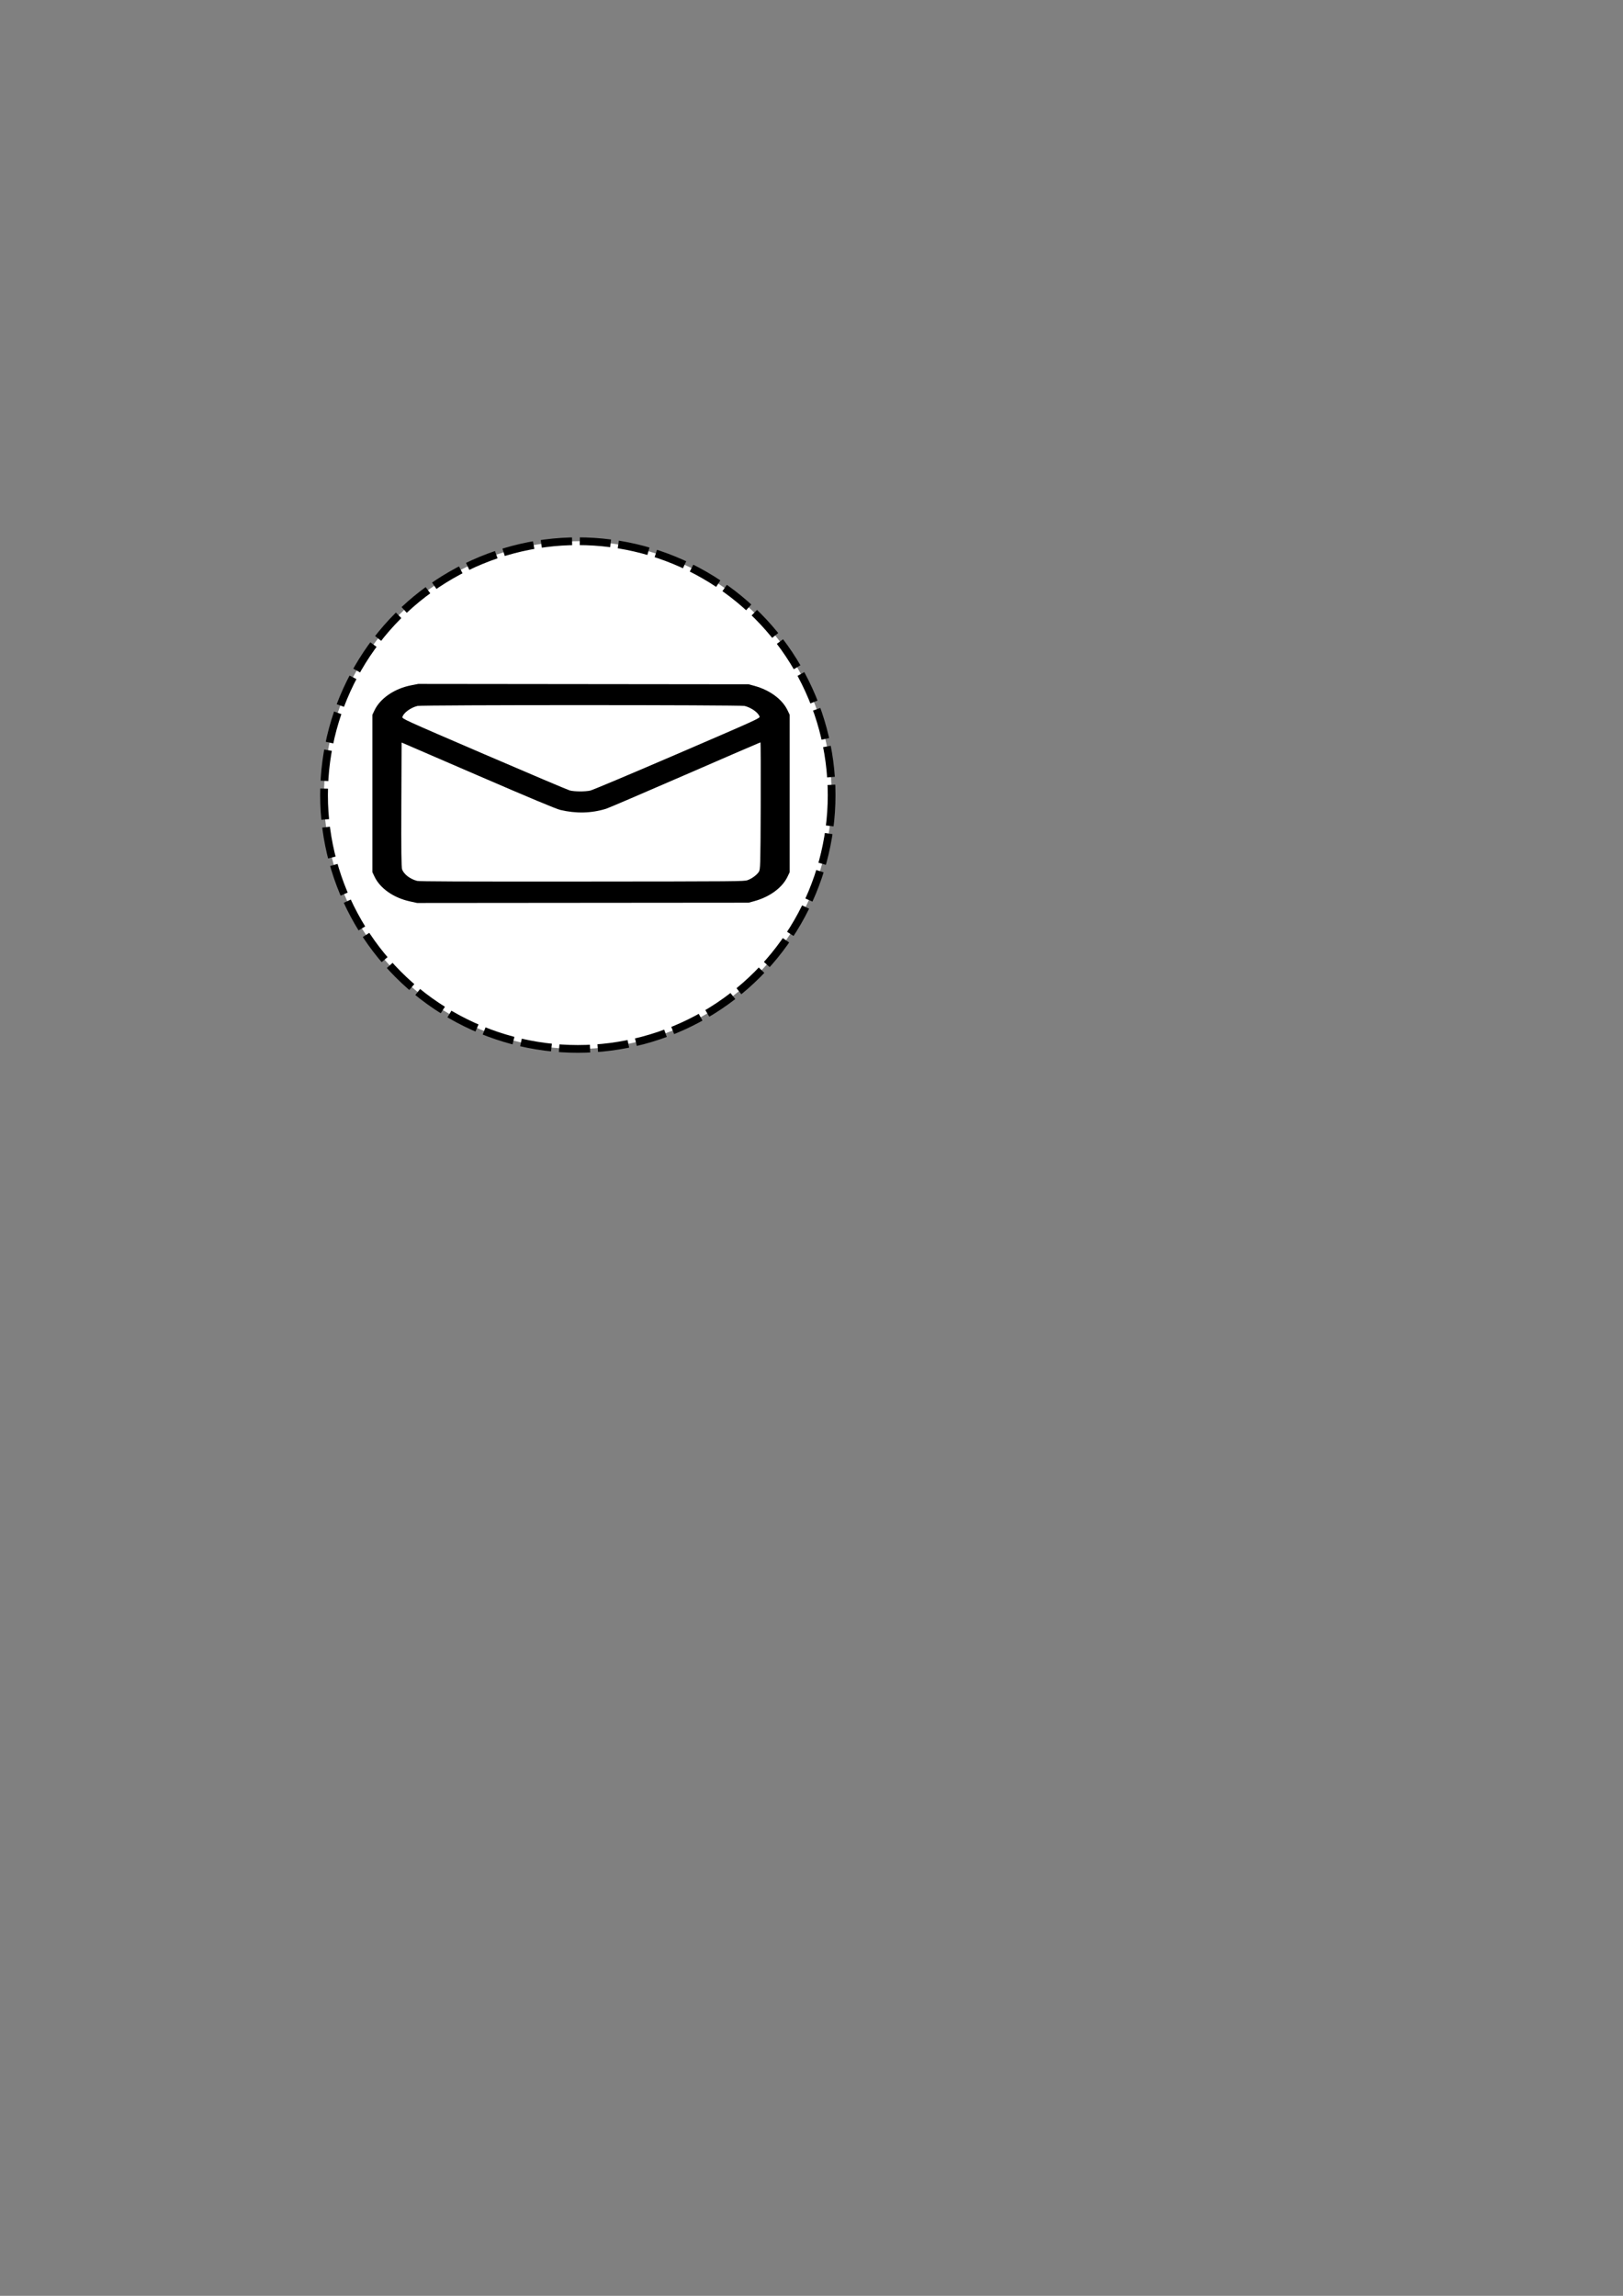 <?xml version="1.0" encoding="UTF-8" standalone="no"?>
<!-- Created with Inkscape (http://www.inkscape.org/) -->

<svg
   width="210mm"
   height="297mm"
   viewBox="0 0 210 297"
   version="1.1"
   id="svg1484"
   inkscape:version="1.1.1 (3bf5ae0d25, 2021-09-20)"
   sodipodi:docname="message_start_non_interrupting.svg"
   xmlns:inkscape="http://www.inkscape.org/namespaces/inkscape"
   xmlns:sodipodi="http://sodipodi.sourceforge.net/DTD/sodipodi-0.dtd"
   xmlns="http://www.w3.org/2000/svg"
   xmlns:svg="http://www.w3.org/2000/svg">
  <rect x="0" y="0" width="210" height="297" fill="#808080" stroke="none"/>
  <sodipodi:namedview
     id="namedview1486"
     pagecolor="#ffffff"
     bordercolor="#111111"
     borderopacity="1"
     inkscape:pageshadow="0"
     inkscape:pageopacity="0"
     inkscape:pagecheckerboard="1"
     inkscape:document-units="mm"
     showgrid="false"
     inkscape:zoom="1.2810466"
     inkscape:cx="397.33138"
     inkscape:cy="418.01759"
     inkscape:window-width="2560"
     inkscape:window-height="1377"
     inkscape:window-x="2552"
     inkscape:window-y="-8"
     inkscape:window-maximized="1"
     inkscape:current-layer="layer1" />
  <defs
     id="defs1481" />
  <g
     inkscape:label="Ebene 1"
     inkscape:groupmode="layer"
     id="layer1">
    <circle
       style="fill:#ffffff;stroke:#000000;stroke-width:1;stroke-miterlimit:4;stroke-dasharray:4,1;stroke-dashoffset:0;stroke-opacity:1"
       id="path31"
       cx="74.766"
       cy="102.855"
       r="32.839" />
    <path
       style="fill:#000000;stroke-width:0.101"
       d="m 53.067,116.616 c -2.131,-0.46 -3.883,-1.681 -4.612,-3.216 l -0.273,-0.575 V 102.649 92.472 l 0.273,-0.575 c 0.741,-1.558 2.579,-2.816 4.733,-3.239 l 0.93,-0.182 21.372,0.023 21.372,0.023 0.735,0.2 c 2.009,0.547 3.625,1.739 4.308,3.176 l 0.273,0.575 v 10.177 10.177 l -0.273,0.575 c -0.683,1.437 -2.299,2.628 -4.308,3.176 l -0.735,0.2 -21.445,0.018 -21.445,0.018 z m 43.659,-2.753 c 0.562,-0.203 1.167,-0.646 1.454,-1.065 0.204,-0.299 0.218,-0.768 0.248,-8.539 0.017,-4.523 0.002,-8.223 -0.033,-8.223 -0.036,0 -4.42,1.894 -9.743,4.209 -5.323,2.315 -9.923,4.286 -10.222,4.379 -1.889,0.589 -3.889,0.641 -5.926,0.155 -0.542,-0.129 -3.835,-1.505 -10.662,-4.454 l -9.878,-4.267 -0.035,8.04 c -0.025,5.901 0.002,8.132 0.102,8.384 0.256,0.644 1.014,1.224 1.928,1.475 0.278,0.076 5.486,0.097 21.34,0.086 20.417,-0.015 20.984,-0.02 21.429,-0.18 z m -20.355,-11.586 c 0.287,-0.063 5.35,-2.194 11.252,-4.737 10.39,-4.476 10.728,-4.629 10.655,-4.843 -0.181,-0.525 -1.073,-1.156 -1.937,-1.371 -0.573,-0.142 -41.742,-0.144 -42.322,-0.001 -0.887,0.218 -1.806,0.89 -1.946,1.424 -0.062,0.234 0.106,0.311 10.569,4.814 5.847,2.517 10.835,4.63 11.083,4.696 0.581,0.155 1.98,0.165 2.648,0.018 z"
       id="path1610" />
  </g>
</svg>
